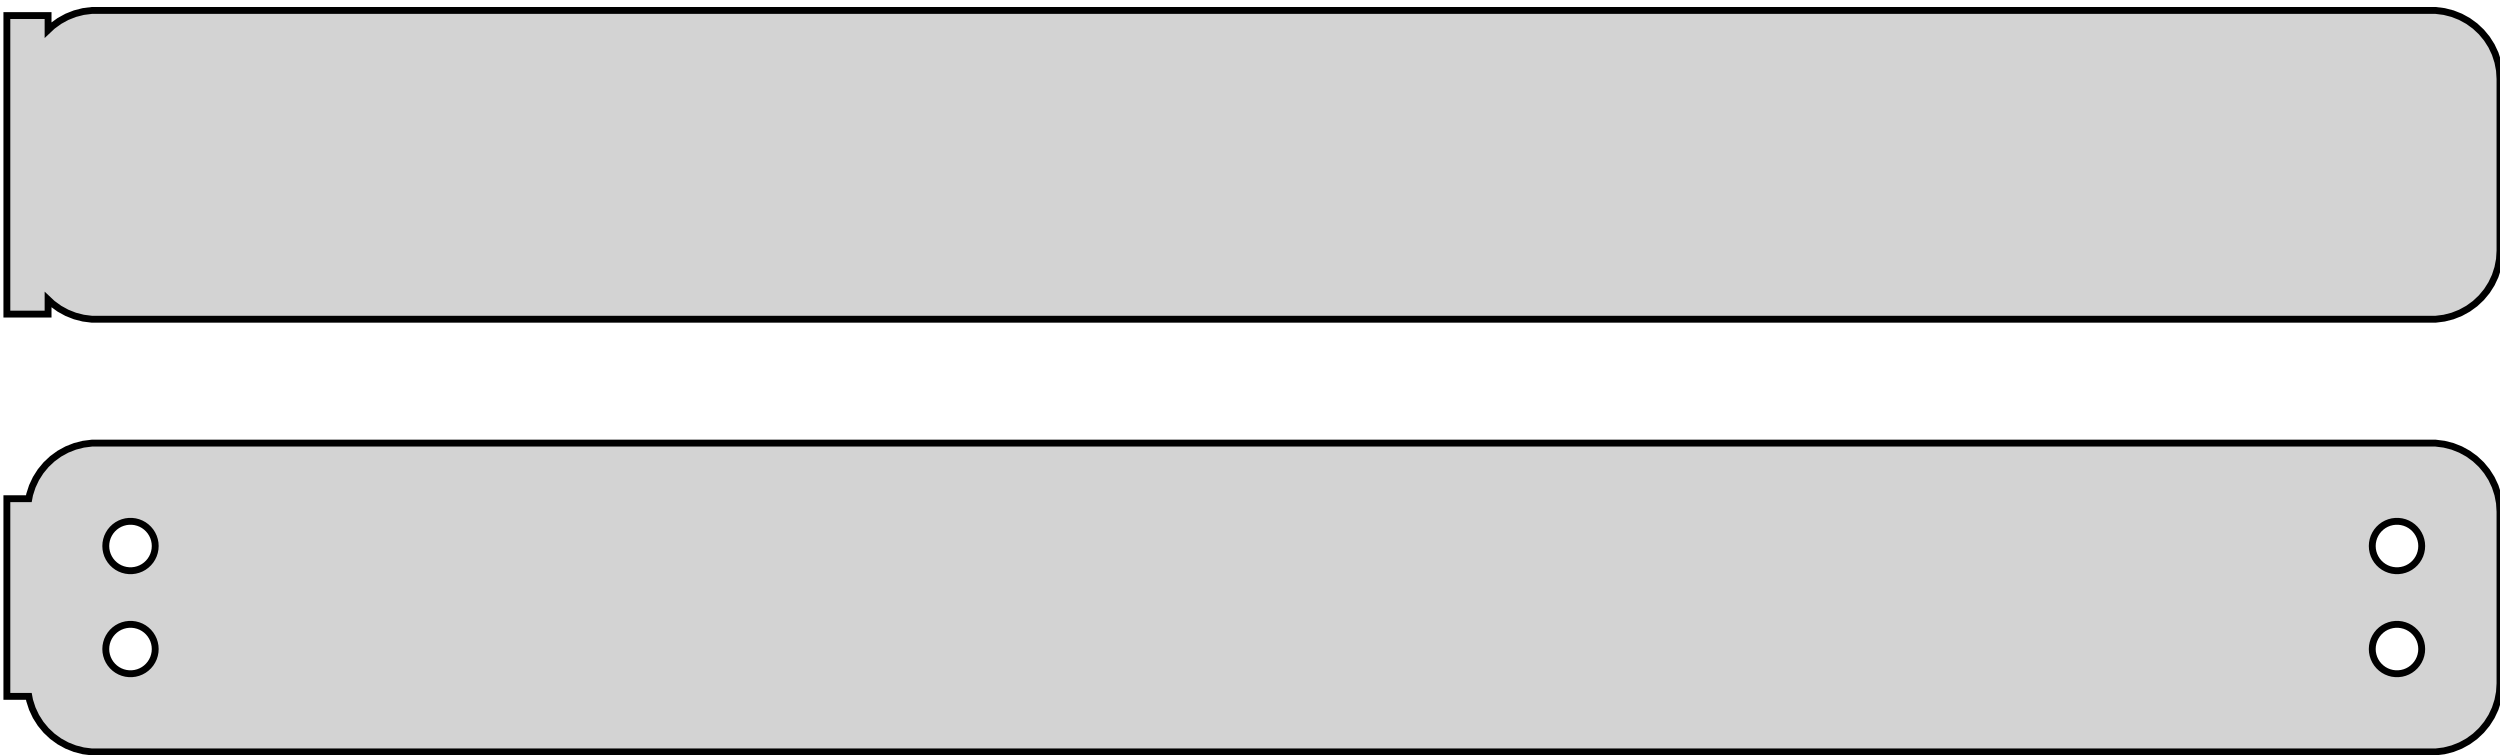 <?xml version="1.0" standalone="no"?>
<!DOCTYPE svg PUBLIC "-//W3C//DTD SVG 1.1//EN" "http://www.w3.org/Graphics/SVG/1.1/DTD/svg11.dtd">
<svg width="182mm" height="55mm" viewBox="-92 -75 182 55" xmlns="http://www.w3.org/2000/svg" version="1.1">
<title>OpenSCAD Model</title>
<path d="
M 85.937,-51.839 L 86.545,-51.995 L 87.129,-52.226 L 87.679,-52.528 L 88.187,-52.897 L 88.645,-53.327
 L 89.045,-53.811 L 89.382,-54.341 L 89.649,-54.909 L 89.843,-55.507 L 89.961,-56.123 L 90,-56.75
 L 90,-69.25 L 89.961,-69.877 L 89.843,-70.493 L 89.649,-71.091 L 89.382,-71.659 L 89.045,-72.189
 L 88.645,-72.673 L 88.187,-73.103 L 87.679,-73.472 L 87.129,-73.774 L 86.545,-74.005 L 85.937,-74.161
 L 85.314,-74.24 L -85.314,-74.24 L -85.937,-74.161 L -86.545,-74.005 L -87.129,-73.774 L -87.679,-73.472
 L -88.187,-73.103 L -88.5,-72.809 L -88.5,-73.865 L -91.5,-73.865 L -91.5,-52.135 L -88.5,-52.135
 L -88.5,-53.191 L -88.187,-52.897 L -87.679,-52.528 L -87.129,-52.226 L -86.545,-51.995 L -85.937,-51.839
 L -85.314,-51.76 L 85.314,-51.76 z
M 85.937,-20.339 L 86.545,-20.495 L 87.129,-20.726 L 87.679,-21.028 L 88.187,-21.397 L 88.645,-21.827
 L 89.045,-22.311 L 89.382,-22.841 L 89.649,-23.409 L 89.843,-24.007 L 89.961,-24.623 L 90,-25.25
 L 90,-37.75 L 89.961,-38.377 L 89.843,-38.993 L 89.649,-39.591 L 89.382,-40.159 L 89.045,-40.689
 L 88.645,-41.173 L 88.187,-41.603 L 87.679,-41.972 L 87.129,-42.274 L 86.545,-42.505 L 85.937,-42.661
 L 85.314,-42.74 L -85.314,-42.74 L -85.937,-42.661 L -86.545,-42.505 L -87.129,-42.274 L -87.679,-41.972
 L -88.187,-41.603 L -88.645,-41.173 L -89.045,-40.689 L -89.382,-40.159 L -89.649,-39.591 L -89.843,-38.993
 L -89.9,-38.694 L -91.5,-38.694 L -91.5,-24.306 L -89.9,-24.306 L -89.843,-24.007 L -89.649,-23.409
 L -89.382,-22.841 L -89.045,-22.311 L -88.645,-21.827 L -88.187,-21.397 L -87.679,-21.028 L -87.129,-20.726
 L -86.545,-20.495 L -85.937,-20.339 L -85.314,-20.26 L 85.314,-20.26 z
M 82.387,-33.454 L 82.163,-33.482 L 81.944,-33.538 L 81.734,-33.621 L 81.535,-33.73 L 81.353,-33.863
 L 81.188,-34.018 L 81.044,-34.192 L 80.923,-34.383 L 80.826,-34.587 L 80.757,-34.802 L 80.714,-35.024
 L 80.7,-35.25 L 80.714,-35.476 L 80.757,-35.698 L 80.826,-35.913 L 80.923,-36.117 L 81.044,-36.308
 L 81.188,-36.482 L 81.353,-36.637 L 81.535,-36.77 L 81.734,-36.879 L 81.944,-36.962 L 82.163,-37.018
 L 82.387,-37.046 L 82.613,-37.046 L 82.837,-37.018 L 83.056,-36.962 L 83.266,-36.879 L 83.465,-36.77
 L 83.647,-36.637 L 83.812,-36.482 L 83.956,-36.308 L 84.077,-36.117 L 84.174,-35.913 L 84.243,-35.698
 L 84.286,-35.476 L 84.3,-35.25 L 84.286,-35.024 L 84.243,-34.802 L 84.174,-34.587 L 84.077,-34.383
 L 83.956,-34.192 L 83.812,-34.018 L 83.647,-33.863 L 83.465,-33.73 L 83.266,-33.621 L 83.056,-33.538
 L 82.837,-33.482 L 82.613,-33.454 z
M -82.613,-33.454 L -82.837,-33.482 L -83.056,-33.538 L -83.266,-33.621 L -83.465,-33.73 L -83.647,-33.863
 L -83.812,-34.018 L -83.956,-34.192 L -84.077,-34.383 L -84.174,-34.587 L -84.243,-34.802 L -84.286,-35.024
 L -84.3,-35.25 L -84.286,-35.476 L -84.243,-35.698 L -84.174,-35.913 L -84.077,-36.117 L -83.956,-36.308
 L -83.812,-36.482 L -83.647,-36.637 L -83.465,-36.77 L -83.266,-36.879 L -83.056,-36.962 L -82.837,-37.018
 L -82.613,-37.046 L -82.387,-37.046 L -82.163,-37.018 L -81.944,-36.962 L -81.734,-36.879 L -81.535,-36.77
 L -81.353,-36.637 L -81.188,-36.482 L -81.044,-36.308 L -80.923,-36.117 L -80.826,-35.913 L -80.757,-35.698
 L -80.714,-35.476 L -80.7,-35.25 L -80.714,-35.024 L -80.757,-34.802 L -80.826,-34.587 L -80.923,-34.383
 L -81.044,-34.192 L -81.188,-34.018 L -81.353,-33.863 L -81.535,-33.73 L -81.734,-33.621 L -81.944,-33.538
 L -82.163,-33.482 L -82.387,-33.454 z
M -82.613,-25.954 L -82.837,-25.982 L -83.056,-26.038 L -83.266,-26.121 L -83.465,-26.23 L -83.647,-26.363
 L -83.812,-26.518 L -83.956,-26.692 L -84.077,-26.883 L -84.174,-27.087 L -84.243,-27.302 L -84.286,-27.524
 L -84.3,-27.75 L -84.286,-27.976 L -84.243,-28.198 L -84.174,-28.413 L -84.077,-28.617 L -83.956,-28.808
 L -83.812,-28.982 L -83.647,-29.137 L -83.465,-29.27 L -83.266,-29.379 L -83.056,-29.462 L -82.837,-29.518
 L -82.613,-29.546 L -82.387,-29.546 L -82.163,-29.518 L -81.944,-29.462 L -81.734,-29.379 L -81.535,-29.27
 L -81.353,-29.137 L -81.188,-28.982 L -81.044,-28.808 L -80.923,-28.617 L -80.826,-28.413 L -80.757,-28.198
 L -80.714,-27.976 L -80.7,-27.75 L -80.714,-27.524 L -80.757,-27.302 L -80.826,-27.087 L -80.923,-26.883
 L -81.044,-26.692 L -81.188,-26.518 L -81.353,-26.363 L -81.535,-26.23 L -81.734,-26.121 L -81.944,-26.038
 L -82.163,-25.982 L -82.387,-25.954 z
M 82.387,-25.954 L 82.163,-25.982 L 81.944,-26.038 L 81.734,-26.121 L 81.535,-26.23 L 81.353,-26.363
 L 81.188,-26.518 L 81.044,-26.692 L 80.923,-26.883 L 80.826,-27.087 L 80.757,-27.302 L 80.714,-27.524
 L 80.7,-27.75 L 80.714,-27.976 L 80.757,-28.198 L 80.826,-28.413 L 80.923,-28.617 L 81.044,-28.808
 L 81.188,-28.982 L 81.353,-29.137 L 81.535,-29.27 L 81.734,-29.379 L 81.944,-29.462 L 82.163,-29.518
 L 82.387,-29.546 L 82.613,-29.546 L 82.837,-29.518 L 83.056,-29.462 L 83.266,-29.379 L 83.465,-29.27
 L 83.647,-29.137 L 83.812,-28.982 L 83.956,-28.808 L 84.077,-28.617 L 84.174,-28.413 L 84.243,-28.198
 L 84.286,-27.976 L 84.3,-27.75 L 84.286,-27.524 L 84.243,-27.302 L 84.174,-27.087 L 84.077,-26.883
 L 83.956,-26.692 L 83.812,-26.518 L 83.647,-26.363 L 83.465,-26.23 L 83.266,-26.121 L 83.056,-26.038
 L 82.837,-25.982 L 82.613,-25.954 z
" stroke="black" fill="lightgray" stroke-width="0.5"/>
</svg>
